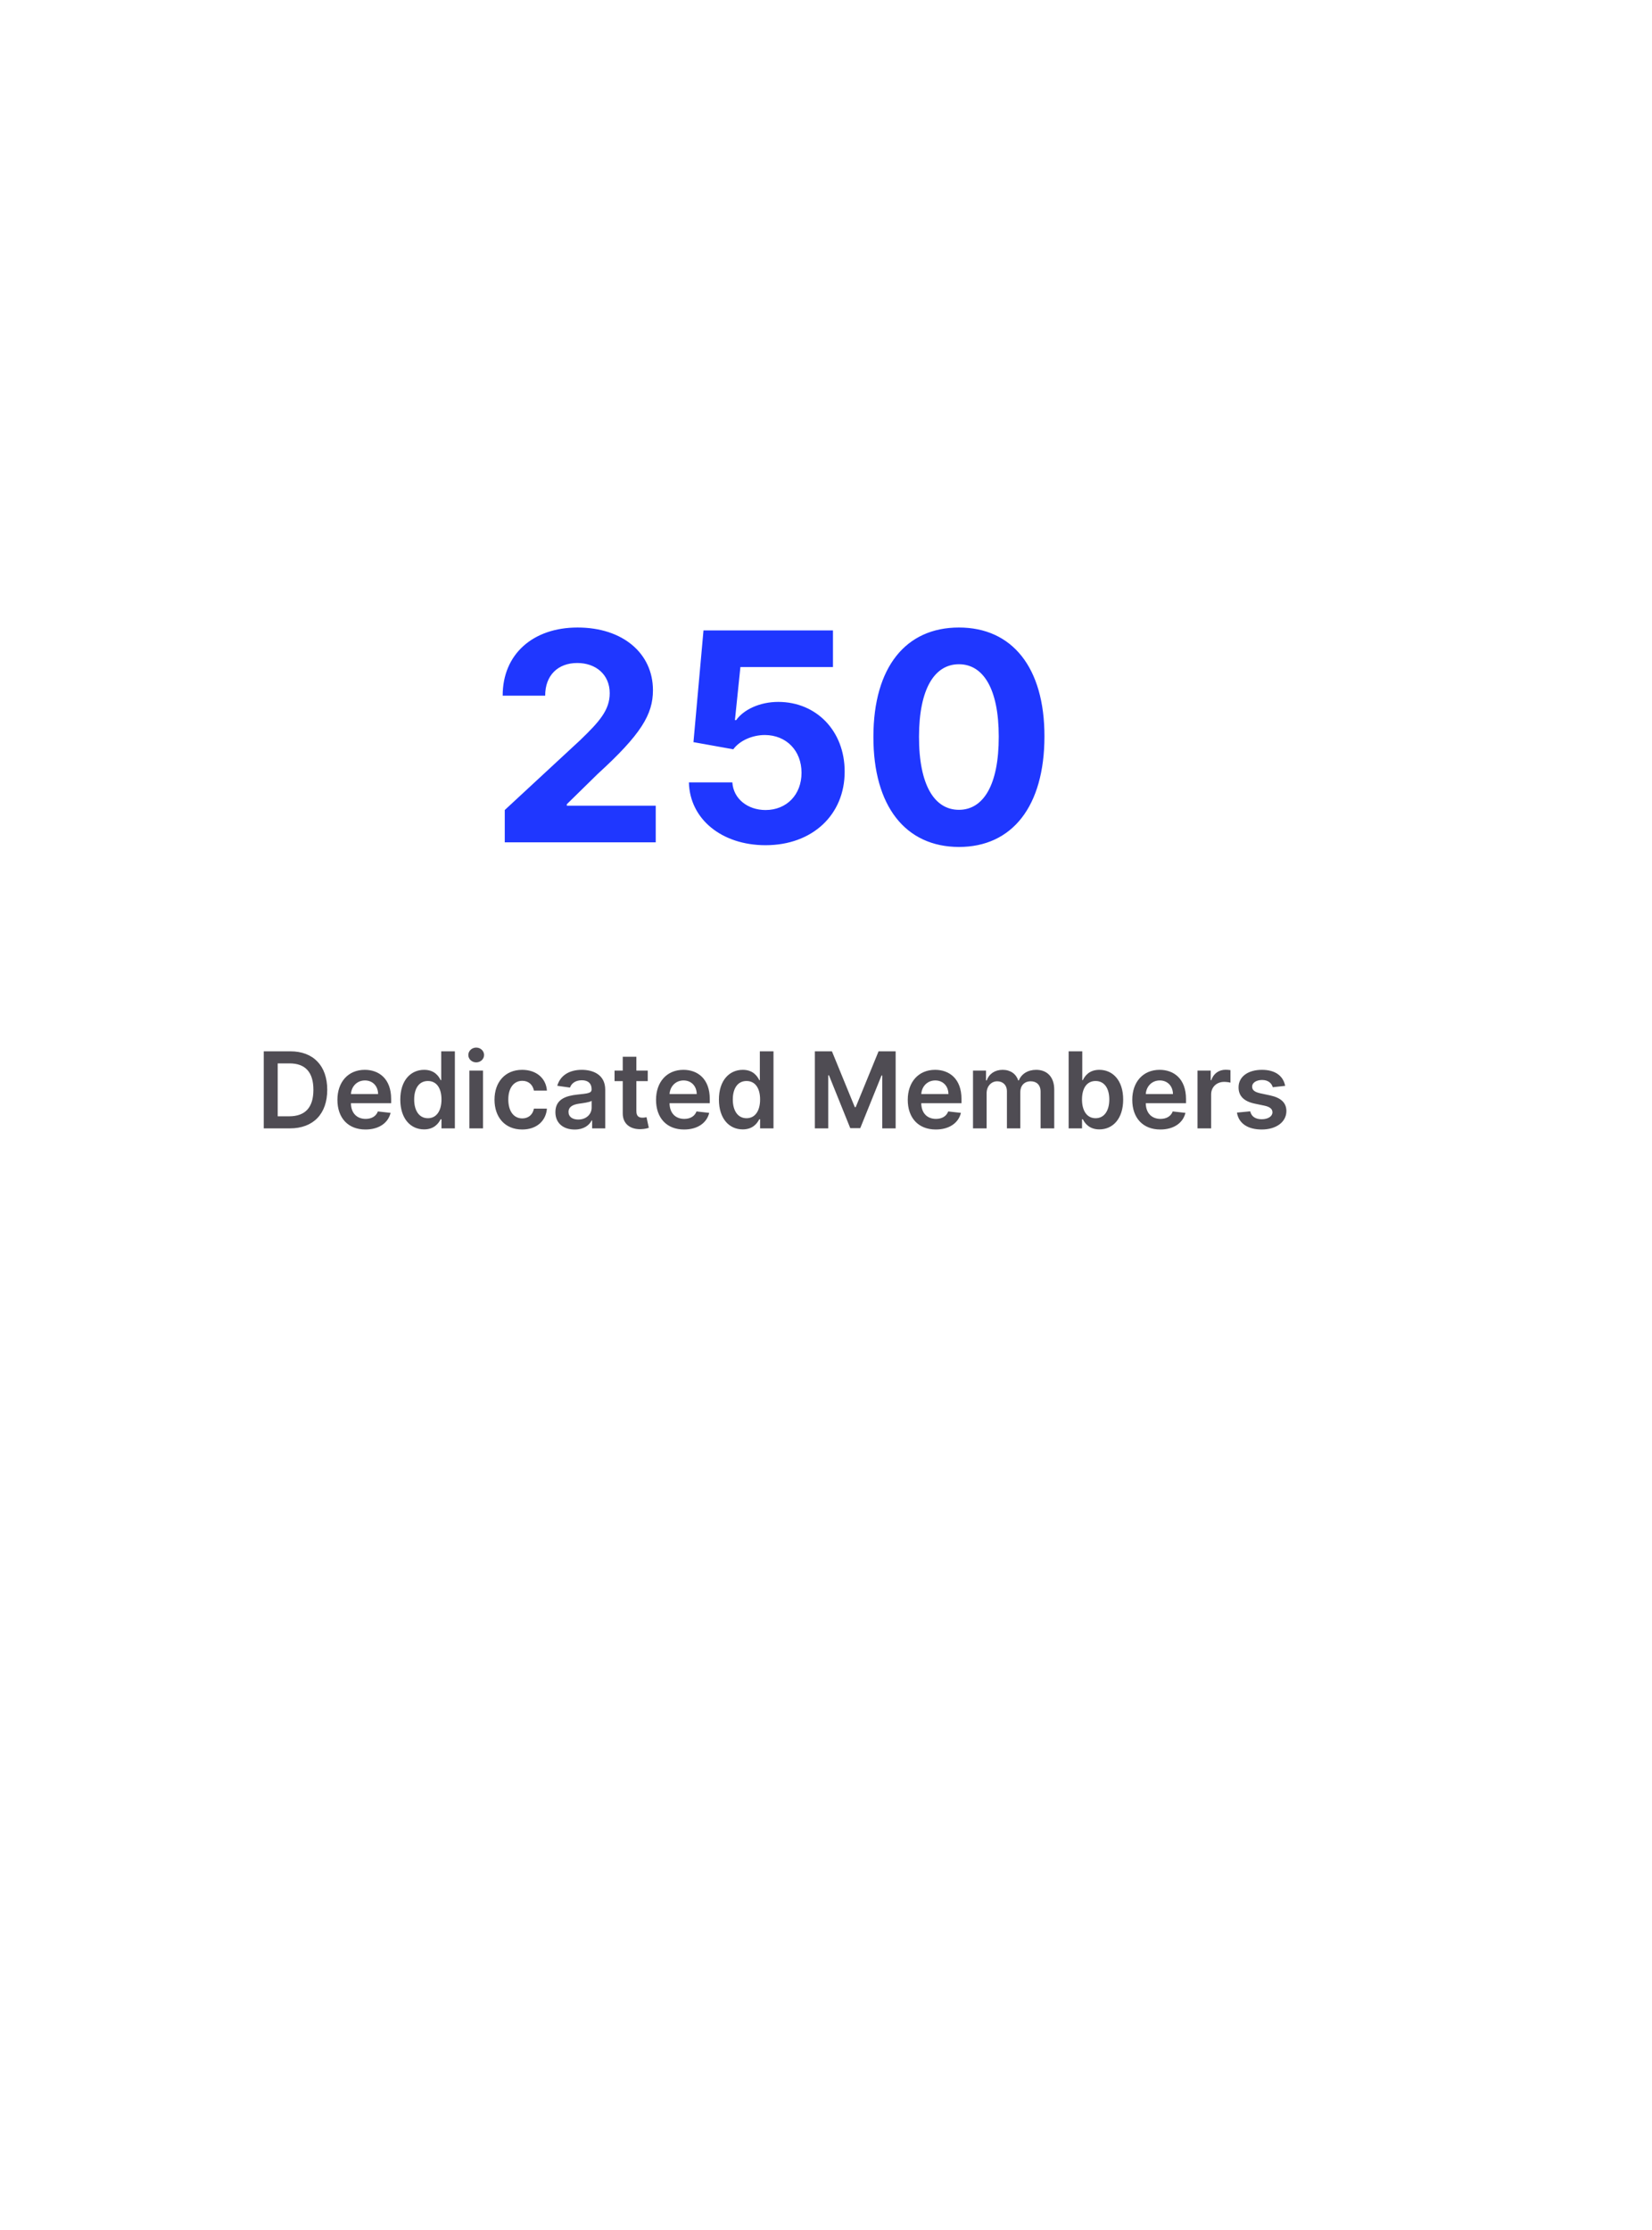 <svg width="312" height="421" viewBox="0 0 312 421" fill="none" xmlns="http://www.w3.org/2000/svg">
<g filter="url(#filter0_d_102_34)">
<path d="M15.066 10H276.066V271L145.566 381L15.066 271V10Z" fill="white"/>
</g>
<path opacity="0.7" d="M54.744 213C59.176 213 61.804 210.259 61.804 205.713C61.804 201.182 59.176 198.455 54.843 198.455H49.815V213H54.744ZM52.45 210.72V200.734H54.694C57.649 200.734 59.19 202.382 59.19 205.713C59.19 209.058 57.649 210.72 54.616 210.72H52.45ZM69.023 213.213C71.566 213.213 73.313 211.97 73.767 210.074L71.367 209.804C71.019 210.727 70.167 211.21 69.059 211.21C67.397 211.21 66.296 210.116 66.275 208.249H73.874V207.46C73.874 203.632 71.573 201.949 68.888 201.949C65.763 201.949 63.725 204.243 63.725 207.609C63.725 211.033 65.735 213.213 69.023 213.213ZM66.282 206.516C66.36 205.124 67.39 203.952 68.924 203.952C70.401 203.952 71.395 205.031 71.409 206.516H66.282ZM80.097 213.192C81.972 213.192 82.817 212.077 83.222 211.281H83.379V213H85.907V198.455H83.329V203.895H83.222C82.832 203.107 82.029 201.949 80.104 201.949C77.583 201.949 75.602 203.923 75.602 207.56C75.602 211.153 77.526 213.192 80.097 213.192ZM80.815 211.082C79.117 211.082 78.222 209.591 78.222 207.545C78.222 205.514 79.103 204.058 80.815 204.058C82.469 204.058 83.379 205.429 83.379 207.545C83.379 209.662 82.455 211.082 80.815 211.082ZM88.647 213H91.218V202.091H88.647V213ZM89.939 200.543C90.756 200.543 91.424 199.918 91.424 199.151C91.424 198.376 90.756 197.751 89.939 197.751C89.115 197.751 88.448 198.376 88.448 199.151C88.448 199.918 89.115 200.543 89.939 200.543ZM98.62 213.213C101.362 213.213 103.109 211.587 103.293 209.271H100.836C100.616 210.443 99.771 211.118 98.641 211.118C97.036 211.118 95.999 209.776 95.999 207.545C95.999 205.344 97.058 204.023 98.641 204.023C99.877 204.023 100.637 204.818 100.836 205.869H103.293C103.116 203.504 101.269 201.949 98.606 201.949C95.41 201.949 93.393 204.257 93.393 207.588C93.393 210.891 95.36 213.213 98.62 213.213ZM108.544 213.22C110.255 213.22 111.278 212.418 111.747 211.501H111.832V213H114.304V205.699C114.304 202.815 111.953 201.949 109.872 201.949C107.578 201.949 105.816 202.972 105.248 204.96L107.649 205.301C107.905 204.555 108.629 203.916 109.886 203.916C111.079 203.916 111.733 204.527 111.733 205.599V205.642C111.733 206.381 110.958 206.416 109.034 206.622C106.917 206.849 104.893 207.482 104.893 209.939C104.893 212.084 106.463 213.22 108.544 213.22ZM109.211 211.331C108.139 211.331 107.372 210.841 107.372 209.896C107.372 208.909 108.231 208.497 109.382 208.334C110.057 208.241 111.406 208.071 111.74 207.801V209.087C111.74 210.301 110.76 211.331 109.211 211.331ZM122.336 202.091H120.184V199.477H117.613V202.091H116.065V204.08H117.613V210.145C117.599 212.197 119.091 213.206 121.022 213.149C121.754 213.128 122.258 212.986 122.535 212.893L122.102 210.884C121.96 210.919 121.669 210.983 121.349 210.983C120.703 210.983 120.184 210.756 120.184 209.719V204.08H122.336V202.091ZM129.199 213.213C131.742 213.213 133.489 211.97 133.943 210.074L131.543 209.804C131.195 210.727 130.342 211.21 129.234 211.21C127.572 211.21 126.472 210.116 126.45 208.249H134.05V207.46C134.05 203.632 131.749 201.949 129.064 201.949C125.939 201.949 123.901 204.243 123.901 207.609C123.901 211.033 125.911 213.213 129.199 213.213ZM126.457 206.516C126.536 205.124 127.565 203.952 129.099 203.952C130.577 203.952 131.571 205.031 131.585 206.516H126.457ZM140.273 213.192C142.148 213.192 142.993 212.077 143.398 211.281H143.554V213H146.083V198.455H143.505V203.895H143.398C143.008 203.107 142.205 201.949 140.28 201.949C137.759 201.949 135.777 203.923 135.777 207.56C135.777 211.153 137.702 213.192 140.273 213.192ZM140.99 211.082C139.293 211.082 138.398 209.591 138.398 207.545C138.398 205.514 139.279 204.058 140.99 204.058C142.645 204.058 143.554 205.429 143.554 207.545C143.554 209.662 142.631 211.082 140.99 211.082ZM153.897 198.455V213H156.425V202.986H156.56L160.58 212.957H162.47L166.489 203.007H166.624V213H169.153V198.455H165.928L161.61 208.994H161.44L157.121 198.455H153.897ZM176.738 213.213C179.281 213.213 181.028 211.97 181.482 210.074L179.082 209.804C178.734 210.727 177.881 211.21 176.773 211.21C175.112 211.21 174.011 210.116 173.989 208.249H181.589V207.46C181.589 203.632 179.288 201.949 176.603 201.949C173.478 201.949 171.44 204.243 171.44 207.609C171.44 211.033 173.45 213.213 176.738 213.213ZM173.996 206.516C174.075 205.124 175.104 203.952 176.639 203.952C178.116 203.952 179.11 205.031 179.124 206.516H173.996ZM183.764 213H186.335V206.366C186.335 205.024 187.23 204.115 188.338 204.115C189.424 204.115 190.17 204.847 190.17 205.969V213H192.691V206.196C192.691 204.967 193.423 204.115 194.666 204.115C195.703 204.115 196.527 204.726 196.527 206.075V213H199.105V205.678C199.105 203.241 197.699 201.949 195.696 201.949C194.112 201.949 192.905 202.73 192.422 203.945H192.308C191.889 202.709 190.831 201.949 189.36 201.949C187.897 201.949 186.804 202.702 186.349 203.945H186.221V202.091H183.764V213ZM201.827 213H204.355V211.281H204.504C204.909 212.077 205.754 213.192 207.629 213.192C210.2 213.192 212.125 211.153 212.125 207.56C212.125 203.923 210.144 201.949 207.622 201.949C205.697 201.949 204.895 203.107 204.504 203.895H204.398V198.455H201.827V213ZM204.348 207.545C204.348 205.429 205.257 204.058 206.912 204.058C208.624 204.058 209.504 205.514 209.504 207.545C209.504 209.591 208.609 211.082 206.912 211.082C205.271 211.082 204.348 209.662 204.348 207.545ZM219.14 213.213C221.683 213.213 223.43 211.97 223.885 210.074L221.484 209.804C221.136 210.727 220.284 211.21 219.176 211.21C217.514 211.21 216.413 210.116 216.392 208.249H223.991V207.46C223.991 203.632 221.69 201.949 219.005 201.949C215.88 201.949 213.842 204.243 213.842 207.609C213.842 211.033 215.852 213.213 219.14 213.213ZM216.399 206.516C216.477 205.124 217.507 203.952 219.041 203.952C220.518 203.952 221.512 205.031 221.527 206.516H216.399ZM226.166 213H228.737V206.587C228.737 205.202 229.781 204.222 231.195 204.222C231.628 204.222 232.168 204.3 232.388 204.371V202.006C232.153 201.963 231.749 201.935 231.465 201.935C230.215 201.935 229.17 202.645 228.773 203.909H228.659V202.091H226.166V213ZM242.718 204.974C242.363 203.128 240.886 201.949 238.329 201.949C235.701 201.949 233.911 203.241 233.918 205.259C233.911 206.849 234.891 207.901 236.987 208.334L238.847 208.724C239.849 208.945 240.318 209.349 240.318 209.967C240.318 210.713 239.508 211.274 238.286 211.274C237.107 211.274 236.34 210.763 236.12 209.783L233.613 210.024C233.933 212.027 235.616 213.213 238.293 213.213C241.021 213.213 242.945 211.8 242.952 209.733C242.945 208.178 241.944 207.226 239.884 206.778L238.023 206.381C236.916 206.132 236.475 205.749 236.482 205.116C236.475 204.378 237.292 203.866 238.364 203.866C239.55 203.866 240.175 204.513 240.374 205.23L242.718 204.974Z" fill="#05000B"/>
<path d="M95.329 159H123.844V152.086H107.047V151.812L112.887 146.09C121.11 138.59 123.317 134.84 123.317 130.289C123.317 123.355 117.653 118.453 109.079 118.453C100.68 118.453 94.918 123.473 94.938 131.324H102.965C102.946 127.496 105.368 125.152 109.02 125.152C112.536 125.152 115.153 127.34 115.153 130.855C115.153 134.039 113.2 136.227 109.567 139.723L95.329 152.906V159ZM144.582 159.547C153.488 159.547 159.542 153.746 159.523 145.66C159.542 138.004 154.191 132.496 146.984 132.496C143.468 132.496 140.441 133.961 139.035 135.934H138.8L139.835 125.914H157.316V119H132.863L130.968 140.094L138.488 141.441C139.718 139.781 142.101 138.746 144.464 138.746C148.488 138.766 151.378 141.676 151.378 145.875C151.378 150.035 148.546 152.906 144.582 152.906C141.222 152.906 138.507 150.797 138.312 147.691H130.109C130.265 154.605 136.3 159.547 144.582 159.547ZM181.105 159.879C191.164 159.879 197.238 152.223 197.257 139.039C197.277 125.953 191.125 118.453 181.105 118.453C171.066 118.453 164.972 125.934 164.953 139.039C164.914 152.184 171.027 159.859 181.105 159.879ZM181.105 152.867C176.515 152.867 173.546 148.258 173.566 139.039C173.585 129.957 176.535 125.387 181.105 125.387C185.656 125.387 188.625 129.957 188.625 139.039C188.644 148.258 185.675 152.867 181.105 152.867Z" fill="#1F37FF"/>
<defs>
<filter id="filter0_d_102_34" x="0.066" y="0" width="311" height="421" filterUnits="userSpaceOnUse" color-interpolation-filters="sRGB">
<feFlood flood-opacity="0" result="BackgroundImageFix"/>
<feColorMatrix in="SourceAlpha" type="matrix" values="0 0 0 0 0 0 0 0 0 0 0 0 0 0 0 0 0 0 127 0" result="hardAlpha"/>
<feOffset dx="10" dy="15"/>
<feGaussianBlur stdDeviation="12.5"/>
<feColorMatrix type="matrix" values="0 0 0 0 0 0 0 0 0 0 0 0 0 0 0 0 0 0 0.04 0"/>
<feBlend mode="normal" in2="BackgroundImageFix" result="effect1_dropShadow_102_34"/>
<feBlend mode="normal" in="SourceGraphic" in2="effect1_dropShadow_102_34" result="shape"/>
</filter>
</defs>
</svg>
